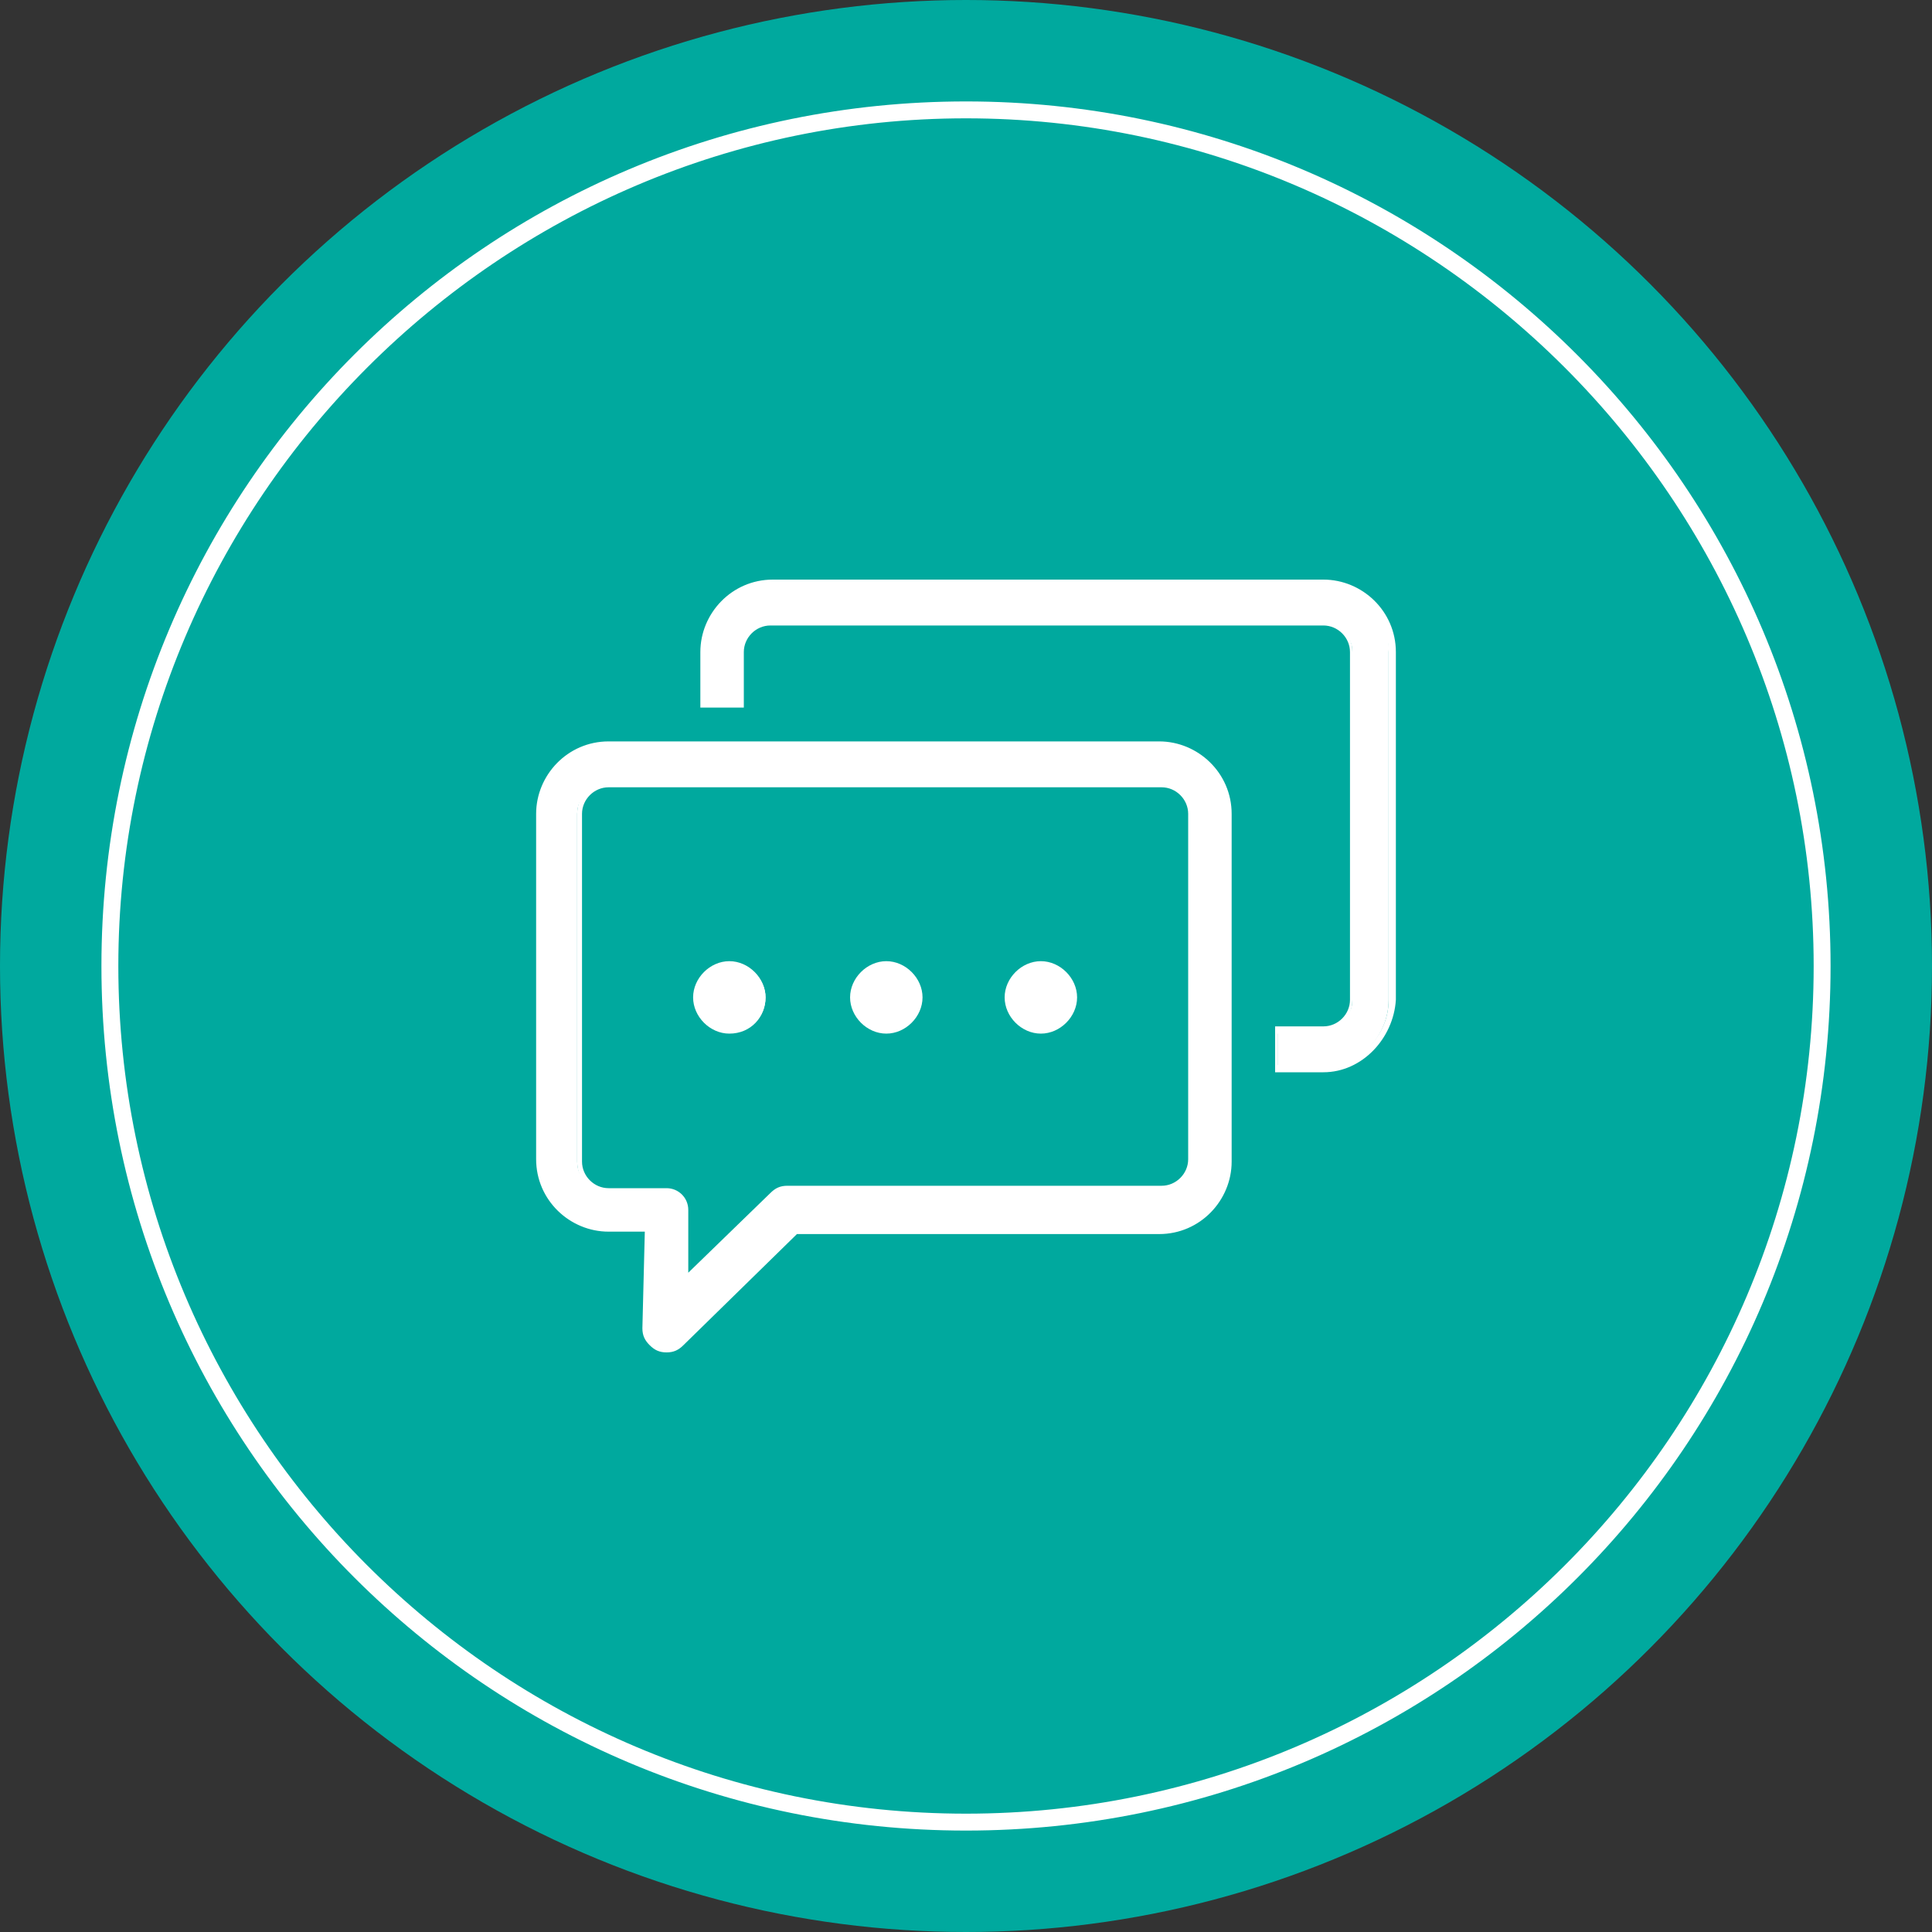 <?xml version="1.0" encoding="utf-8"?>
<!-- Generator: Adobe Illustrator 22.1.0, SVG Export Plug-In . SVG Version: 6.00 Build 0)  -->
<svg version="1.1" id="图层_1" xmlns="http://www.w3.org/2000/svg" xmlns:xlink="http://www.w3.org/1999/xlink" x="0px" y="0px"
	 viewBox="0 0 80 80" style="enable-background:new 0 0 80 80;" xml:space="preserve">
<rect x="0" y="0" width="80" height="80" fill="#333333" stroke="none"/>
<style type="text/css">
	.st0{fill:#00A99E;}
	.st1{fill:#FFFFFF;}
</style>
<g>
	<circle class="st0" cx="40" cy="40" r="40"/>
</g>
<g>
	<path class="st1" d="M40,75.8C20.2,75.8,4.2,59.8,4.2,40C4.2,20.2,20.2,4.2,40,4.2c19.8,0,35.8,16.1,35.8,35.8
		C75.8,59.8,59.8,75.8,40,75.8z M40,4.9C20.7,4.9,4.9,20.7,4.9,40c0,19.3,15.7,35.1,35.1,35.1c19.3,0,35.1-15.7,35.1-35.1
		C75.1,20.7,59.3,4.9,40,4.9z"/>
</g>
<g>
	<g>
		<path class="st1" d="M27.6,55.8c-0.4,0-0.8-0.3-0.8-0.8c0,0,0,0,0,0l0.1-4.1h-1.7c-1.6,0-2.8-1.3-2.8-2.8V33.7
			c0-1.6,1.3-2.8,2.8-2.8h22.8c1.6,0,2.8,1.3,2.8,2.8v14.4c0,1.5-1.3,2.8-2.8,2.8H32.9l-4.7,4.7C28,55.7,27.8,55.8,27.6,55.8
			L27.6,55.8z M25.2,32.4c-0.7,0-1.3,0.6-1.3,1.3v14.4c0,0.7,0.6,1.3,1.3,1.3h2.4c0.4,0,0.8,0.4,0.8,0.8c0,0,0,0,0,0l0,3l3.6-3.6
			c0.1-0.1,0.3-0.2,0.5-0.2h15.5c0.7,0,1.3-0.6,1.3-1.3V33.7c0-0.7-0.6-1.3-1.3-1.3L25.2,32.4L25.2,32.4z"/>
		<path class="st1" d="M27.6,56C27.6,56,27.6,56,27.6,56c-0.3,0-0.5-0.1-0.7-0.3c-0.2-0.2-0.3-0.4-0.3-0.7l0.1-4h-1.5
			c-1.6,0-3-1.3-3-3V33.7c0-1.6,1.3-3,3-3h22.8c1.6,0,3,1.3,3,3v14.4c0,1.6-1.3,3-3,3H33l-4.7,4.6C28.1,55.9,27.9,56,27.6,56z
			 M25.2,31c-1.5,0-2.7,1.2-2.7,2.7v14.4c0,1.5,1.2,2.7,2.7,2.7h1.8L27,55c0,0.2,0.1,0.3,0.2,0.4s0.3,0.2,0.4,0.2h0c0,0,0,0,0,0
			c0.2,0,0.3-0.1,0.4-0.2l4.8-4.7h15.2c1.5,0,2.7-1.2,2.7-2.7V33.7c0-1.5-1.2-2.7-2.7-2.7H25.2z M28.3,53.5l0-3.4
			c0-0.3-0.3-0.6-0.6-0.6h-2.4c-0.8,0-1.4-0.6-1.4-1.4V33.7c0-0.8,0.6-1.4,1.4-1.4l22.8,0c0.8,0,1.4,0.6,1.4,1.4v14.4
			c0,0.8-0.6,1.4-1.4,1.4H32.6c-0.2,0-0.3,0.1-0.4,0.2L28.3,53.5z M25.2,32.6L25.2,32.6c-0.6,0-1.1,0.5-1.1,1.1v14.4
			c0,0.6,0.5,1.1,1.1,1.1h2.4c0.5,0,0.9,0.4,0.9,0.9l0,2.6l3.4-3.3c0.2-0.2,0.4-0.3,0.7-0.3h15.5c0.6,0,1.1-0.5,1.1-1.1V33.7
			c0-0.6-0.5-1.1-1.1-1.1H25.2z"/>
	</g>
	<g>
		<path class="st1" d="M54.8,24.2H31.9c-1.6,0-2.8,1.3-2.8,2.8v2.2h1.5V27c0-0.7,0.6-1.3,1.3-1.3h22.8c0.7,0,1.3,0.6,1.3,1.3v14.4
			c0,0.7-0.6,1.3-1.3,1.3h-1.8v1.5h1.8c1.6,0,2.8-1.3,2.8-2.8V27C57.6,25.5,56.3,24.2,54.8,24.2z"/>
		<path class="st1" d="M54.8,44.4h-2v-1.9h2c0.6,0,1.1-0.5,1.1-1.1V27c0-0.6-0.5-1.1-1.1-1.1H31.9c-0.6,0-1.1,0.5-1.1,1.1v2.3H29V27
			c0-1.6,1.3-3,3-3h22.8c1.6,0,3,1.3,3,3v14.4C57.7,43,56.4,44.4,54.8,44.4z M53.1,44.1h1.7c1.5,0,2.7-1.2,2.7-2.7V27
			c0-1.5-1.2-2.7-2.7-2.7H31.9c-1.5,0-2.7,1.2-2.7,2.7v2h1.2v-2c0-0.8,0.6-1.4,1.4-1.4h22.8c0.8,0,1.4,0.6,1.4,1.4v14.4
			c0,0.8-0.6,1.4-1.4,1.4h-1.7V44.1z"/>
	</g>
	<g>
		<path class="st1" d="M28.9,41.3c0,0.7,0.6,1.4,1.4,1.4s1.4-0.6,1.4-1.4l0,0c0-0.7-0.6-1.4-1.4-1.4S28.9,40.5,28.9,41.3z"/>
		<path class="st1" d="M30.2,42.8c-0.8,0-1.5-0.7-1.5-1.5c0-0.8,0.7-1.5,1.5-1.5c0.8,0,1.5,0.7,1.5,1.5
			C31.7,42.1,31.1,42.8,30.2,42.8z M30.2,40.1c-0.7,0-1.2,0.5-1.2,1.2c0,0.7,0.5,1.2,1.2,1.2s1.2-0.5,1.2-1.2
			C31.4,40.6,30.9,40.1,30.2,40.1z"/>
	</g>
	<g>
		<path class="st1" d="M35.3,41.3c0,0.7,0.6,1.4,1.4,1.4c0.7,0,1.4-0.6,1.4-1.4l0,0c0-0.7-0.6-1.4-1.4-1.4
			C35.9,39.9,35.3,40.5,35.3,41.3z"/>
		<path class="st1" d="M36.7,42.8c-0.8,0-1.5-0.7-1.5-1.5c0-0.8,0.7-1.5,1.5-1.5s1.5,0.7,1.5,1.5C38.2,42.1,37.5,42.8,36.7,42.8z
			 M36.7,40.1c-0.7,0-1.2,0.5-1.2,1.2c0,0.7,0.5,1.2,1.2,1.2s1.2-0.5,1.2-1.2C37.9,40.6,37.3,40.1,36.7,40.1z"/>
	</g>
	<g>
		<path class="st1" d="M41.7,41.3c0,0.7,0.6,1.4,1.4,1.4c0.7,0,1.4-0.6,1.4-1.4l0,0c0-0.7-0.6-1.4-1.4-1.4
			C42.3,39.9,41.7,40.5,41.7,41.3z"/>
		<path class="st1" d="M43.1,42.8c-0.8,0-1.5-0.7-1.5-1.5c0-0.8,0.7-1.5,1.5-1.5c0.8,0,1.5,0.7,1.5,1.5
			C44.6,42.1,43.9,42.8,43.1,42.8z M43.1,40.1c-0.7,0-1.2,0.5-1.2,1.2c0,0.7,0.5,1.2,1.2,1.2c0.7,0,1.2-0.5,1.2-1.2
			C44.3,40.6,43.8,40.1,43.1,40.1z"/>
	</g>
</g>
</svg>

